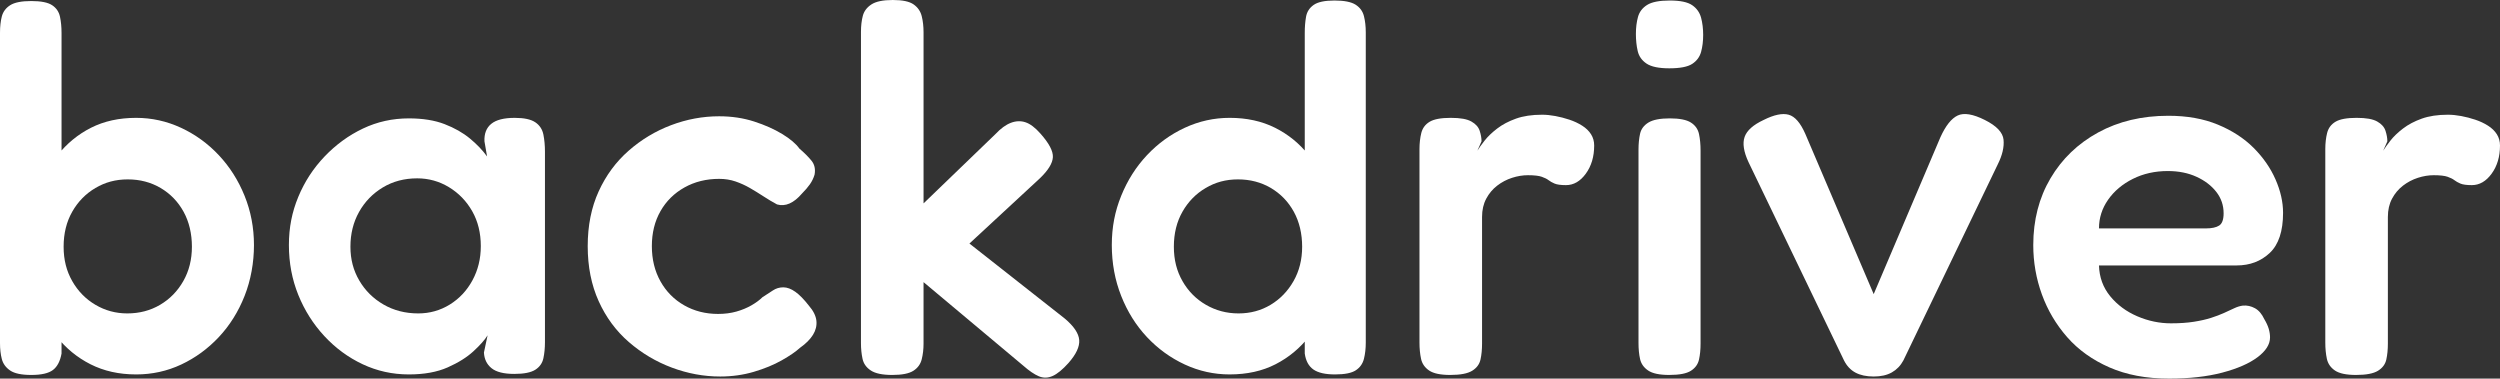<?xml version="1.0" encoding="UTF-8"?>
<svg id="Calque_2" data-name="Calque 2" xmlns="http://www.w3.org/2000/svg" viewBox="0 0 287.64 43.56">
  <rect x="0" y="0" width="287.64" height="43.56" fill="#333333" stroke="none"/>
  <defs>
    <style>
      .cls-1 {
        fill: #fff;
        stroke-width: 0px;
      }
    </style>
  </defs>
  <g id="Calque_1-2" data-name="Calque 1">
    <g>
      <path class="cls-1" d="M3.6,43.14c-1.12,0-1.93-.17-2.43-.51-.5-.34-.82-.78-.96-1.32-.14-.54-.21-1.15-.21-1.83V3.78c0-.72.07-1.35.21-1.89.14-.54.46-.97.96-1.29C1.67.28,2.48.12,3.6.12s1.92.16,2.4.48c.48.32.78.76.9,1.32.12.56.18,1.18.18,1.86v36.9c-.16.88-.49,1.51-.99,1.89-.5.38-1.33.57-2.49.57ZM15.66,43.08c-1.96,0-3.71-.39-5.25-1.17-1.54-.78-2.84-1.85-3.9-3.21-1.06-1.36-1.86-2.93-2.4-4.71-.54-1.78-.81-3.69-.81-5.73.04-2.04.34-3.95.9-5.73.56-1.78,1.37-3.34,2.43-4.68,1.06-1.34,2.34-2.39,3.84-3.15,1.5-.76,3.23-1.14,5.19-1.14,1.8,0,3.52.38,5.16,1.14,1.64.76,3.09,1.81,4.35,3.15,1.26,1.34,2.25,2.9,2.97,4.68.72,1.78,1.08,3.67,1.08,5.67s-.36,4.03-1.08,5.85c-.72,1.82-1.71,3.4-2.97,4.74-1.26,1.34-2.7,2.39-4.32,3.15s-3.35,1.14-5.19,1.14ZM14.64,36.06c1.4,0,2.66-.33,3.78-.99,1.12-.66,2.01-1.57,2.67-2.73.66-1.16.99-2.48.99-3.96s-.32-2.86-.96-4.02c-.64-1.16-1.52-2.07-2.64-2.73-1.12-.66-2.38-.99-3.78-.99s-2.6.33-3.72.99c-1.12.66-2.01,1.57-2.67,2.73-.66,1.16-.99,2.5-.99,4.02s.33,2.8.99,3.96c.66,1.16,1.55,2.07,2.67,2.73,1.12.66,2.34.99,3.66.99Z"/>
      <path class="cls-1" d="M59.16,43.02c-1.2,0-2.07-.22-2.61-.66-.54-.44-.83-1.04-.87-1.8l.42-1.98c-.32.52-.86,1.13-1.62,1.83-.76.7-1.75,1.32-2.97,1.86s-2.71.81-4.47.81c-1.88,0-3.65-.39-5.31-1.17-1.66-.78-3.13-1.86-4.41-3.24-1.28-1.38-2.28-2.96-3-4.74-.72-1.78-1.08-3.69-1.08-5.73s.36-3.81,1.08-5.55c.72-1.74,1.73-3.29,3.03-4.65,1.3-1.36,2.77-2.43,4.41-3.21,1.64-.78,3.4-1.17,5.28-1.17,1.6,0,2.97.22,4.11.66,1.14.44,2.11.99,2.91,1.65.8.66,1.46,1.35,1.98,2.07l-.3-1.74c-.04-.88.22-1.55.78-2.01.56-.46,1.46-.69,2.7-.69,1.08,0,1.87.17,2.37.51.5.34.81.81.93,1.41s.18,1.26.18,1.98v21.9c0,.68-.06,1.3-.18,1.86-.12.56-.43,1-.93,1.32s-1.31.48-2.43.48ZM48.12,36.06c1.32,0,2.53-.34,3.63-1.02,1.1-.68,1.97-1.61,2.61-2.79.64-1.18.96-2.49.96-3.93,0-1.52-.33-2.86-.99-4.02-.66-1.16-1.55-2.08-2.67-2.76-1.12-.68-2.34-1.02-3.66-1.02-1.48,0-2.8.35-3.96,1.05-1.16.7-2.07,1.64-2.73,2.82-.66,1.18-.99,2.51-.99,3.99s.34,2.74,1.02,3.9c.68,1.16,1.61,2.08,2.79,2.76,1.18.68,2.51,1.02,3.99,1.02Z"/>
      <path class="cls-1" d="M82.86,43.32c-1.88,0-3.73-.34-5.55-1.02s-3.47-1.66-4.95-2.94c-1.48-1.28-2.64-2.85-3.48-4.71-.84-1.86-1.26-3.97-1.26-6.33s.42-4.46,1.26-6.3c.84-1.84,1.99-3.4,3.45-4.68,1.46-1.28,3.09-2.26,4.89-2.94,1.8-.68,3.64-1.02,5.52-1.02,1.44,0,2.78.2,4.02.6,1.24.4,2.32.88,3.24,1.44.92.56,1.58,1.12,1.98,1.68.56.48,1.02.94,1.38,1.38.36.44.48.98.36,1.62-.12.4-.3.77-.54,1.11-.24.34-.54.69-.9,1.05-.96,1.12-1.92,1.54-2.88,1.26-.52-.28-1.04-.59-1.56-.93-.52-.34-1.04-.66-1.56-.96-.52-.3-1.07-.55-1.65-.75-.58-.2-1.21-.3-1.89-.3-1.48,0-2.81.33-3.99.99-1.18.66-2.1,1.57-2.76,2.73-.66,1.16-.99,2.5-.99,4.02s.33,2.87.99,4.05c.66,1.18,1.57,2.1,2.73,2.76,1.16.66,2.46.99,3.9.99.76,0,1.46-.09,2.1-.27.64-.18,1.22-.42,1.74-.72.52-.3.94-.61,1.26-.93.44-.28.84-.54,1.2-.78.36-.24.76-.36,1.2-.36s.9.17,1.38.51c.48.34,1,.87,1.56,1.59.52.6.81,1.18.87,1.74.06.56-.07,1.1-.39,1.62-.32.52-.82,1.02-1.5,1.5-.48.44-1.18.92-2.1,1.44-.92.52-1.99.96-3.21,1.32-1.22.36-2.51.54-3.87.54Z"/>
      <path class="cls-1" d="M122.52,36.66c1.04.88,1.59,1.7,1.65,2.46.06.76-.35,1.64-1.23,2.64-.68.76-1.29,1.26-1.83,1.5-.54.24-1.07.25-1.59.03-.52-.22-1.12-.63-1.8-1.23l-11.46-9.6v7.08c0,.64-.07,1.24-.21,1.8-.14.56-.46,1-.96,1.32-.5.32-1.31.48-2.43.48s-1.94-.17-2.46-.51-.84-.79-.96-1.35c-.12-.56-.18-1.16-.18-1.8V3.66c0-.68.07-1.29.21-1.83.14-.54.47-.98.99-1.32.52-.34,1.34-.51,2.46-.51s1.92.17,2.4.51c.48.34.79.79.93,1.35.14.56.21,1.18.21,1.86v19.68l8.28-7.98c.6-.64,1.19-1.07,1.77-1.29.58-.22,1.14-.24,1.68-.06.54.18,1.11.61,1.71,1.29,1,1.12,1.48,2.03,1.44,2.73-.04.7-.54,1.51-1.5,2.43l-8.1,7.5,10.98,8.64Z"/>
      <path class="cls-1" d="M141.48,43.08c-1.8,0-3.52-.38-5.16-1.14-1.64-.76-3.09-1.81-4.35-3.15-1.26-1.34-2.25-2.92-2.97-4.74-.72-1.82-1.08-3.77-1.08-5.85s.36-3.89,1.08-5.67c.72-1.78,1.71-3.34,2.97-4.68,1.26-1.34,2.71-2.39,4.35-3.15,1.64-.76,3.36-1.14,5.16-1.14,1.96,0,3.7.38,5.22,1.14,1.52.76,2.81,1.81,3.87,3.15,1.06,1.34,1.87,2.9,2.43,4.68.56,1.78.84,3.69.84,5.73.04,2.04-.22,3.95-.78,5.73-.56,1.78-1.37,3.35-2.43,4.71-1.06,1.36-2.35,2.43-3.87,3.21-1.52.78-3.28,1.17-5.28,1.17ZM142.5,36.06c1.36,0,2.59-.33,3.69-.99,1.1-.66,1.98-1.57,2.64-2.73.66-1.16.99-2.48.99-3.96s-.32-2.86-.96-4.02c-.64-1.16-1.52-2.07-2.64-2.73-1.12-.66-2.38-.99-3.78-.99s-2.6.33-3.72.99c-1.12.66-2.01,1.57-2.67,2.73-.66,1.16-.99,2.5-.99,4.02s.33,2.8.99,3.96c.66,1.16,1.56,2.07,2.7,2.73,1.14.66,2.39.99,3.75.99ZM153.6,43.08c-1.12,0-1.95-.19-2.49-.57-.54-.38-.87-.99-.99-1.83V3.78c0-.68.05-1.3.15-1.86.1-.56.39-1.01.87-1.35.48-.34,1.28-.51,2.4-.51s1.93.16,2.43.48c.5.32.82.76.96,1.32.14.56.21,1.18.21,1.86v35.7c0,.68-.07,1.3-.21,1.86-.14.56-.45,1-.93,1.32-.48.32-1.28.48-2.4.48Z"/>
      <path class="cls-1" d="M166.86,43.14c-1.12,0-1.93-.17-2.43-.51-.5-.34-.81-.79-.93-1.35-.12-.56-.18-1.18-.18-1.86v-22.26c0-.68.07-1.3.21-1.86.14-.56.46-.99.96-1.29.5-.3,1.31-.45,2.43-.45s1.87.14,2.37.42c.5.28.82.64.96,1.08.14.44.21.84.21,1.2l-.48,1.08c.2-.32.48-.71.84-1.17.36-.46.84-.92,1.44-1.38.6-.46,1.32-.84,2.16-1.14.84-.3,1.84-.45,3-.45.48,0,.99.05,1.53.15.54.1,1.08.24,1.62.42s1.03.41,1.47.69c.44.28.78.61,1.02.99.24.38.36.81.36,1.29,0,1.28-.32,2.36-.96,3.24-.64.88-1.4,1.32-2.28,1.32-.6,0-1.04-.06-1.32-.18-.28-.12-.51-.25-.69-.39-.18-.14-.44-.27-.78-.39-.34-.12-.87-.18-1.59-.18-.6,0-1.21.1-1.83.3-.62.2-1.19.5-1.71.9-.52.4-.94.9-1.26,1.5-.32.6-.48,1.3-.48,2.1v14.58c0,.68-.06,1.29-.18,1.83-.12.54-.44.97-.96,1.29-.52.32-1.36.48-2.52.48Z"/>
      <path class="cls-1" d="M192.06,7.86c-1.2,0-2.07-.18-2.61-.54-.54-.36-.88-.84-1.02-1.44-.14-.6-.21-1.26-.21-1.98s.08-1.37.24-1.95c.16-.58.51-1.04,1.05-1.38.54-.34,1.41-.51,2.61-.51s2.06.18,2.58.54c.52.36.86.84,1.02,1.44.16.6.24,1.26.24,1.98s-.08,1.37-.24,1.95c-.16.58-.5,1.04-1.02,1.38-.52.34-1.4.51-2.64.51ZM192.06,43.14c-1.12,0-1.93-.17-2.43-.51-.5-.34-.81-.78-.93-1.32s-.18-1.15-.18-1.83v-22.26c0-.68.06-1.29.18-1.83s.44-.97.96-1.29c.52-.32,1.34-.48,2.46-.48s1.93.16,2.43.48c.5.32.81.76.93,1.32.12.56.18,1.2.18,1.92v22.2c0,.68-.06,1.29-.18,1.83s-.43.97-.93,1.29c-.5.32-1.33.48-2.49.48Z"/>
      <path class="cls-1" d="M215.58,43.32c-.84,0-1.54-.15-2.1-.45-.56-.3-1-.77-1.32-1.41l-10.98-22.8c-.56-1.2-.71-2.17-.45-2.91.26-.74.99-1.39,2.19-1.95,1.2-.6,2.16-.8,2.88-.6.72.2,1.36.94,1.92,2.22l7.86,18.42,7.68-18.06c.6-1.32,1.26-2.15,1.98-2.49.72-.34,1.76-.17,3.12.51,1.36.68,2.08,1.44,2.16,2.28s-.14,1.78-.66,2.82l-10.86,22.56c-.32.6-.76,1.06-1.32,1.38-.56.32-1.26.48-2.1.48Z"/>
      <path class="cls-1" d="M249.54,43.56c-2.6,0-4.88-.43-6.84-1.29s-3.58-2.02-4.86-3.48c-1.28-1.46-2.25-3.1-2.91-4.92-.66-1.82-.99-3.71-.99-5.67,0-2.88.66-5.44,1.98-7.68,1.32-2.24,3.15-4,5.49-5.28,2.34-1.28,5.03-1.92,8.07-1.92,2.16,0,4.06.34,5.7,1.02,1.64.68,3.01,1.57,4.11,2.67,1.1,1.1,1.94,2.31,2.52,3.63.58,1.32.87,2.6.87,3.84,0,2.12-.51,3.66-1.53,4.62s-2.29,1.44-3.81,1.44h-15.84c.04,1.36.47,2.54,1.29,3.54.82,1,1.86,1.77,3.12,2.31s2.55.81,3.87.81c1,0,1.88-.06,2.64-.18s1.42-.27,1.98-.45c.56-.18,1.06-.37,1.5-.57.44-.2.83-.38,1.17-.54.34-.16.67-.26.99-.3.48-.04.94.06,1.38.3.44.24.8.66,1.08,1.26.24.4.41.77.51,1.11.1.34.15.67.15.99,0,.8-.48,1.56-1.44,2.28-.96.72-2.31,1.31-4.05,1.77s-3.79.69-6.15.69ZM241.5,26.28h12.3c.68,0,1.19-.11,1.53-.33.34-.22.51-.69.51-1.41,0-.92-.28-1.74-.84-2.46-.56-.72-1.32-1.3-2.28-1.74-.96-.44-2.06-.66-3.3-.66-1.48,0-2.82.3-4.02.9s-2.15,1.4-2.85,2.4c-.7,1-1.05,2.1-1.05,3.3Z"/>
      <path class="cls-1" d="M271.08,43.14c-1.12,0-1.93-.17-2.43-.51-.5-.34-.81-.79-.93-1.35-.12-.56-.18-1.18-.18-1.86v-22.26c0-.68.07-1.3.21-1.86.14-.56.46-.99.96-1.29.5-.3,1.31-.45,2.43-.45s1.87.14,2.37.42c.5.28.82.64.96,1.08.14.44.21.84.21,1.2l-.48,1.08c.2-.32.48-.71.84-1.17.36-.46.84-.92,1.44-1.38.6-.46,1.32-.84,2.16-1.14.84-.3,1.84-.45,3-.45.48,0,.99.05,1.53.15.54.1,1.08.24,1.62.42s1.03.41,1.47.69c.44.28.78.61,1.02.99.24.38.36.81.36,1.29,0,1.28-.32,2.36-.96,3.24-.64.88-1.4,1.32-2.28,1.32-.6,0-1.04-.06-1.32-.18-.28-.12-.51-.25-.69-.39-.18-.14-.44-.27-.78-.39-.34-.12-.87-.18-1.59-.18-.6,0-1.21.1-1.83.3-.62.2-1.19.5-1.71.9-.52.4-.94.9-1.26,1.5-.32.6-.48,1.3-.48,2.1v14.58c0,.68-.06,1.29-.18,1.83-.12.54-.44.97-.96,1.29-.52.32-1.36.48-2.52.48Z"/>
    </g>
  </g>
</svg>